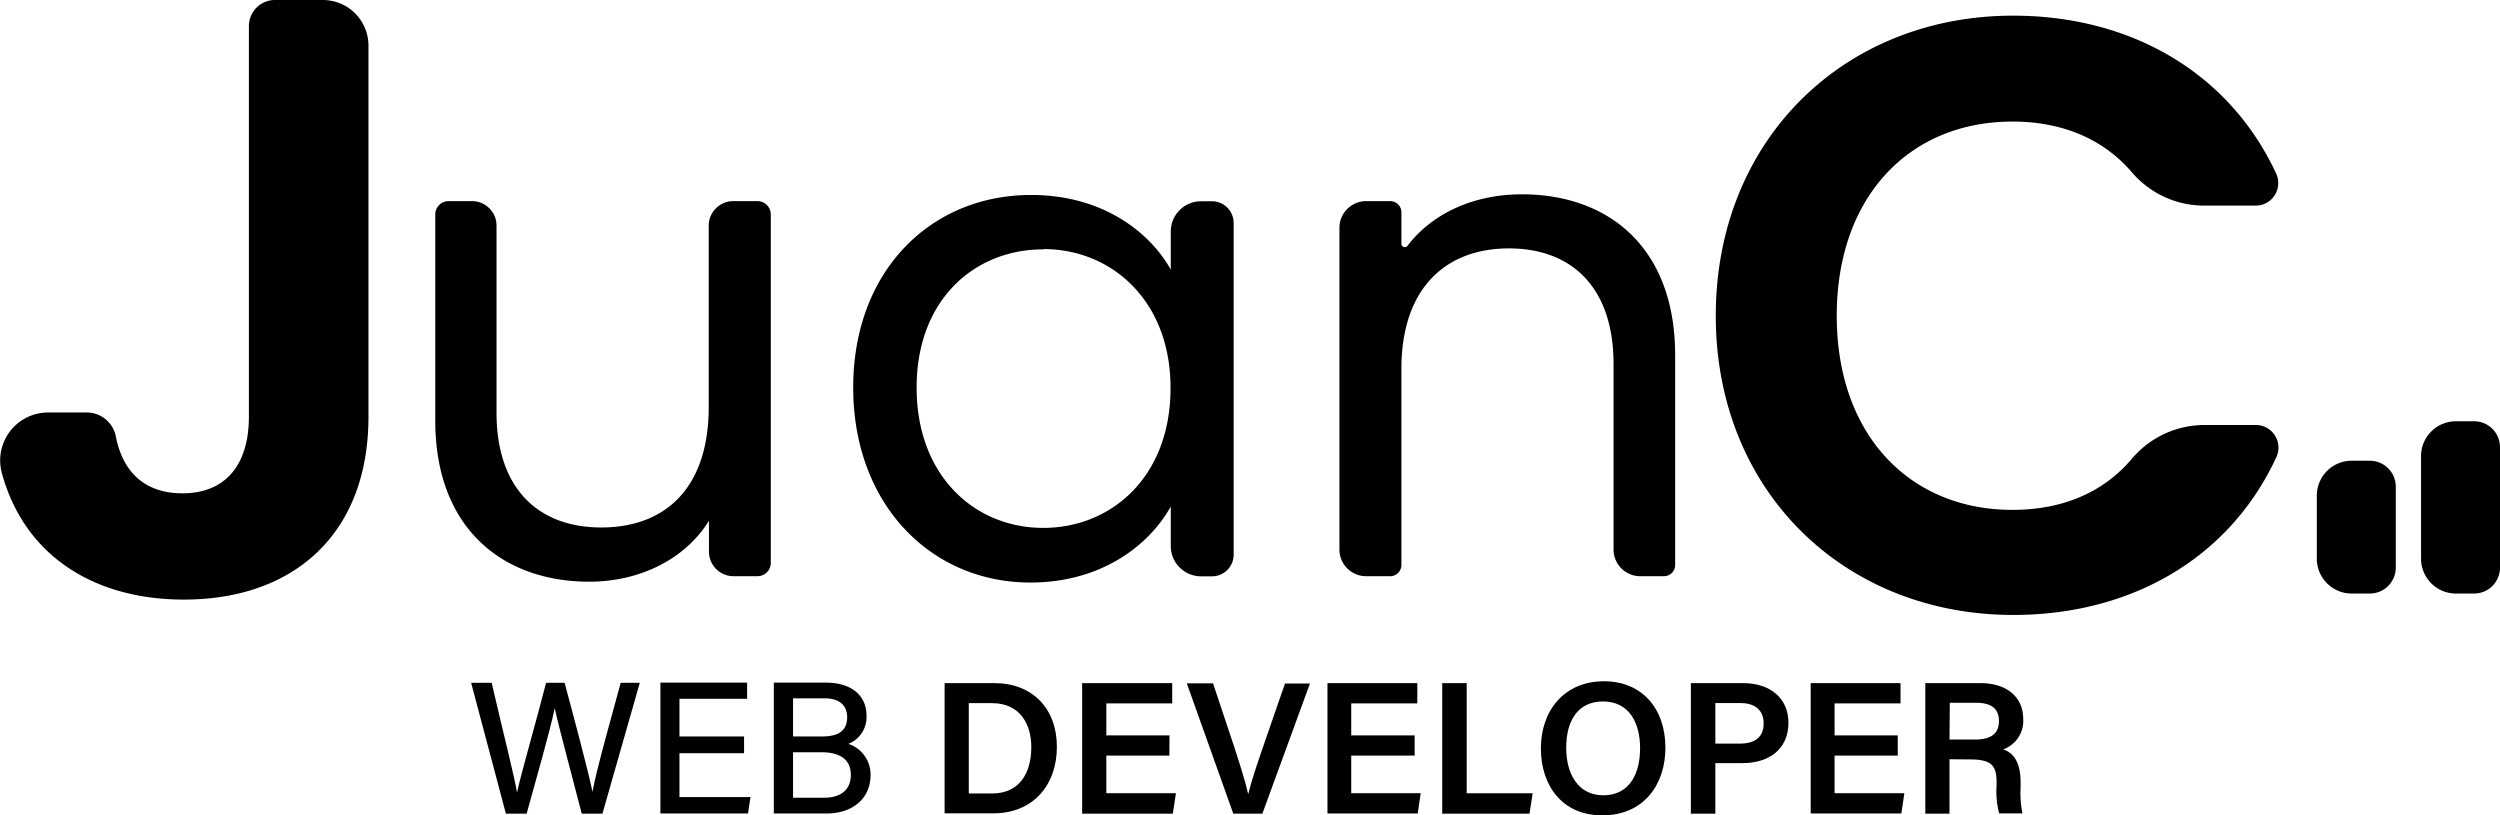 <svg id="Layer_1" data-name="Layer 1" xmlns="http://www.w3.org/2000/svg" viewBox="0 0 413.53 134.87"><title>logorealjuan</title><path d="M88.39,163.41h8a7.55,7.55,0,0,1,7.56,7.56v61.37c0,19.42-12.38,30.25-30.53,30.25-15.07,0-26.48-7.44-30.13-21A7.93,7.93,0,0,1,51,231.64h6.38a4.91,4.91,0,0,1,4.79,4c1.16,5.9,4.82,9.37,11,9.37,7.32,0,11-4.92,11-12.66V167.71A4.31,4.31,0,0,1,88.39,163.41Z" transform="translate(-43 -163.41)"/><path d="M168.33,258.72h-4a4.06,4.06,0,0,1-4.06-4.06v-5.11c-4,6.45-11.55,10.08-19.81,10.08C126.16,259.63,115,250.8,115,233V198.89a2.2,2.2,0,0,1,2.2-2.21h3.93a4.05,4.05,0,0,1,4,4.06v30.92c0,12.57,6.91,19,17.32,19,10.65,0,17.78-6.56,17.78-19.92v-30a4.06,4.06,0,0,1,4.06-4.06h4a2.21,2.21,0,0,1,2.21,2.21v57.63A2.21,2.21,0,0,1,168.33,258.72Z" transform="translate(-43 -163.41)"/><path d="M213.56,195.66c11.55,0,19.47,5.89,23.1,12.34v-6.3a5,5,0,0,1,5-5h1.81a3.59,3.59,0,0,1,3.59,3.59v54.86a3.58,3.58,0,0,1-3.59,3.59h-1.81a5,5,0,0,1-5-5v-6.54c-3.74,6.68-11.78,12.57-23.21,12.57-16.53,0-29.32-13-29.32-32.26S196.92,195.66,213.56,195.66Zm2,9c-11.32,0-20.94,8.26-20.94,22.87s9.62,23.2,20.94,23.2,21.06-8.49,21.06-23.09C236.66,213.21,226.92,204.61,215.6,204.61Z" transform="translate(-43 -163.41)"/><path d="M309.9,223.63c0-12.68-6.9-19.13-17.32-19.13s-17.77,6.56-17.77,19.92v32.45a1.85,1.85,0,0,1-1.85,1.85h-4a4.4,4.4,0,0,1-4.4-4.4V201.09a4.41,4.41,0,0,1,4.4-4.41h4a1.85,1.85,0,0,1,1.85,1.86v5.19a.56.56,0,0,0,1,.35c4.23-5.54,11.19-8.53,18.92-8.53,14.38,0,25.36,8.83,25.36,26.61v34.71a1.85,1.85,0,0,1-1.85,1.85h-3.93a4.41,4.41,0,0,1-4.41-4.4Z" transform="translate(-43 -163.41)"/><path d="M376,166c19.55,0,35.78,9.5,43.5,26.11a3.73,3.73,0,0,1-3.39,5.31h-8.42a15.73,15.73,0,0,1-12-5.45c-4.81-5.65-11.67-8.45-19.81-8.45-17,0-29.06,12.37-29.06,32.12s12.1,32.11,29.06,32.11c8.14,0,15-2.79,19.81-8.52a15.74,15.74,0,0,1,12.08-5.52h8.38a3.74,3.74,0,0,1,3.39,5.31c-7.72,16.71-24,26.11-43.52,26.11-27.94,0-49.21-20.44-49.21-49.49S348,166,376,166Z" transform="translate(-43 -163.41)"/><path d="M389,76.21h3a4.29,4.29,0,0,1,4.29,4.29V93.89A4.29,4.29,0,0,1,392,98.18h-3a5.77,5.77,0,0,1-5.77-5.77V82A5.77,5.77,0,0,1,389,76.21Z"/><path d="M406.24,69.68h3A4.29,4.29,0,0,1,413.53,74V93.89a4.29,4.29,0,0,1-4.29,4.29h-3a5.77,5.77,0,0,1-5.77-5.77v-17A5.77,5.77,0,0,1,406.24,69.68Z"/><path d="M126.68,298l-5.75-21.65h3.4c1.75,7.63,3.82,15.72,4.19,18.18h0c.62-3,3.43-12.71,4.81-18.18h3.06c1.27,4.7,4.08,15.21,4.61,18.05h0c.7-3.93,3.55-13.81,4.67-18.05h3.16L142.65,298h-3.42c-1.28-5-3.89-14.64-4.47-17.45h0c-.67,3.35-3.3,12.59-4.65,17.45Z" transform="translate(-43 -163.41)"/><path d="M166.08,288H155.39v7.25h11.75l-.41,2.72H152.24V276.32h14.34V279H155.39v6.23h10.69Z" transform="translate(-43 -163.41)"/><path d="M171,276.32h8.53c4.7,0,6.8,2.46,6.8,5.43a4.76,4.76,0,0,1-3,4.71A5.31,5.31,0,0,1,187,291.6c0,4-3.08,6.37-7.28,6.37H171Zm8,8.91c3,0,4.13-1.19,4.13-3.19s-1.34-3.12-3.74-3.12h-5.21v6.31Zm-4.82,10.13h5.13c2.69,0,4.43-1.23,4.43-3.79,0-2.24-1.43-3.73-4.88-3.73h-4.68Z" transform="translate(-43 -163.41)"/><path d="M199.25,276.41h8.26c6.2,0,10.31,4.13,10.31,10.53s-4,11-10.47,11h-8.1Zm4,18.25h3.85c4.46,0,6.49-3.27,6.49-7.7,0-3.77-1.88-7.24-6.47-7.24h-3.87Z" transform="translate(-43 -163.41)"/><path d="M236.43,288.4H226v6.22h11.51L237,298H222V276.41H236.9v3.35H226v5.29h10.45Z" transform="translate(-43 -163.41)"/><path d="M247,298l-7.69-21.56h4.34l3.41,10.23c1,3.06,1.89,5.83,2.38,8h.06c.45-1.93,1.42-4.8,2.48-7.88l3.57-10.31h4.13L251.81,298Z" transform="translate(-43 -163.41)"/><path d="M277,288.4H266.51v6.22H278l-.49,3.35H262.58V276.41h14.86v3.35H266.51v5.29H277Z" transform="translate(-43 -163.41)"/><path d="M281.56,276.41h4.05v18.21h10.91L296,298H281.56Z" transform="translate(-43 -163.41)"/><path d="M318.48,287.1c0,6-3.51,11.18-10.44,11.18-6.62,0-10.16-4.91-10.16-11.09s3.81-11.09,10.45-11.09C314.55,276.1,318.48,280.56,318.48,287.1Zm-16.41,0c0,4.37,2,7.86,6.13,7.86,4.44,0,6.09-3.7,6.09-7.8,0-4.27-1.87-7.72-6.13-7.72S302.07,282.76,302.07,287.09Z" transform="translate(-43 -163.41)"/><path d="M322.69,276.41h8.67c4.45,0,7.47,2.5,7.47,6.54,0,4.51-3.36,6.69-7.6,6.69h-4.49V298h-4.05Zm4.05,10h4.05c2.43,0,3.94-1,3.94-3.35s-1.67-3.36-3.83-3.36h-4.16Z" transform="translate(-43 -163.41)"/><path d="M356.91,288.4H346.46v6.22H358l-.49,3.35h-15V276.41h14.86v3.35H346.46v5.29h10.45Z" transform="translate(-43 -163.41)"/><path d="M365.47,289V298h-4V276.41h9.11c4.61,0,7.08,2.52,7.08,5.87a5,5,0,0,1-3.32,5.09c1.31.42,2.89,1.6,2.89,5.42v1a16.31,16.31,0,0,0,.31,4.17h-3.86a15.15,15.15,0,0,1-.42-4.77v-.37c0-2.6-.69-3.79-4.3-3.79Zm0-3.26h4.18c2.81,0,4-1.06,4-3.08s-1.26-3-3.77-3h-4.36Z" transform="translate(-43 -163.41)"/></svg>